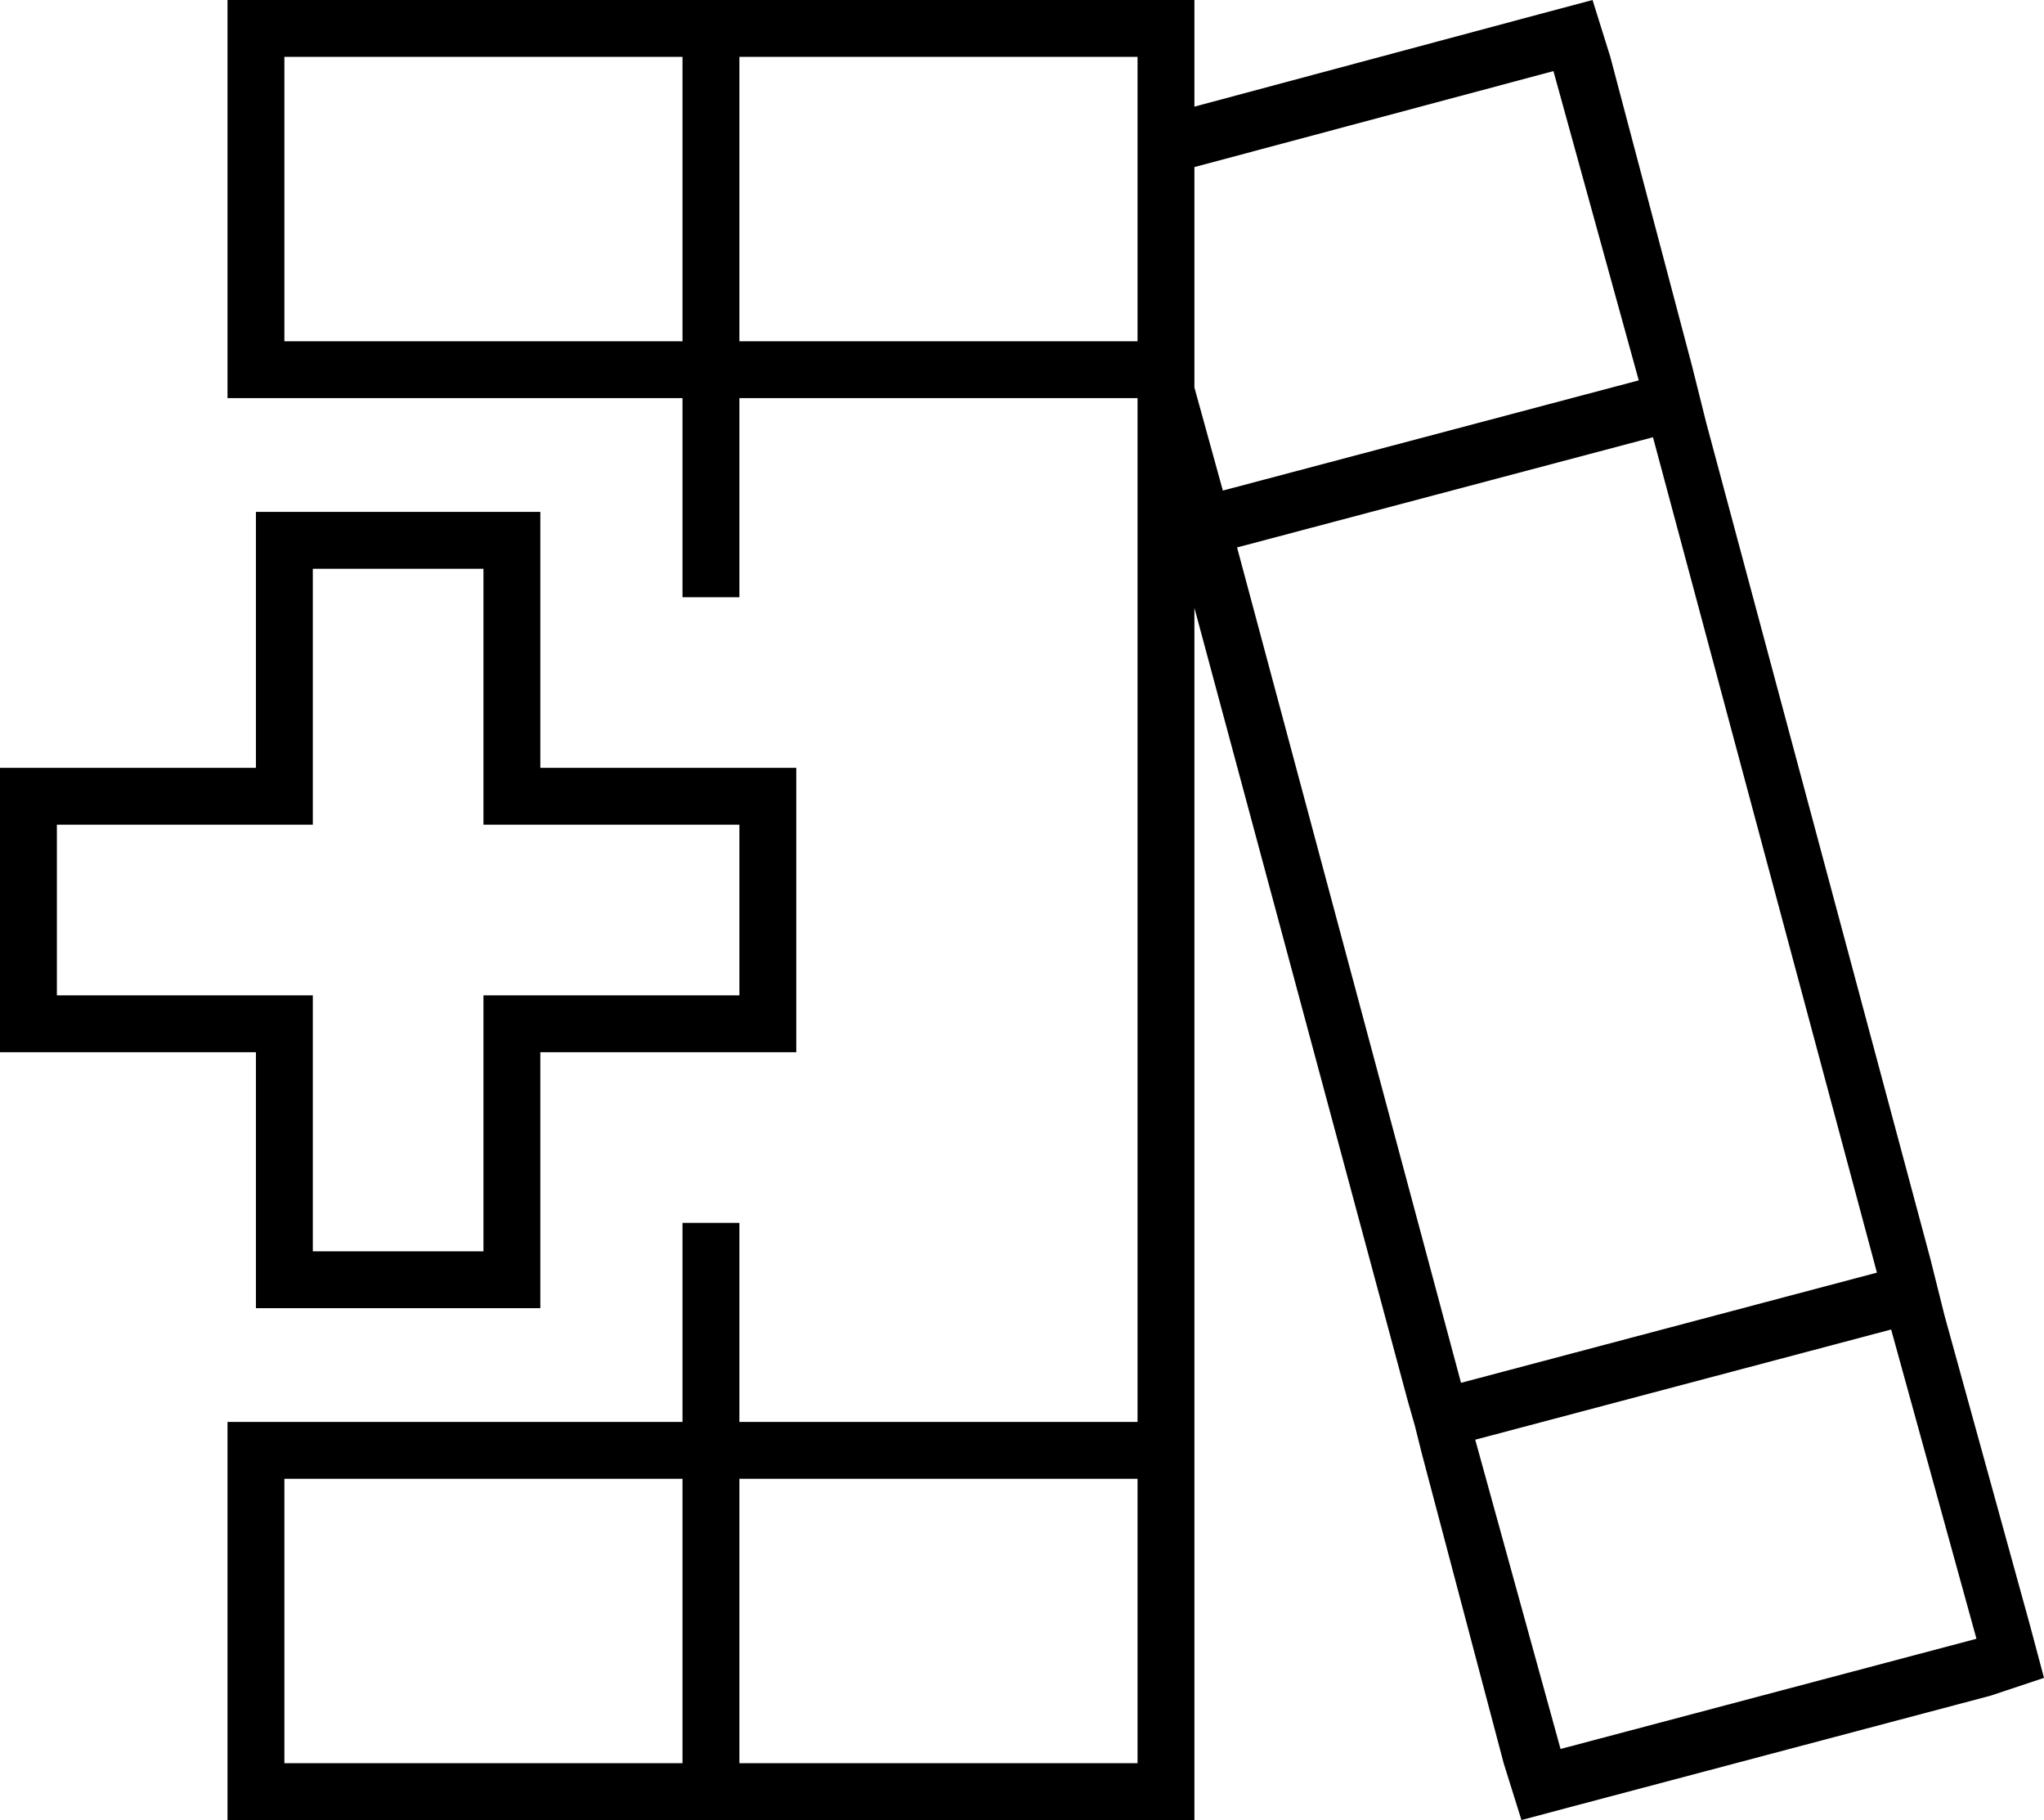 <svg xmlns="http://www.w3.org/2000/svg" viewBox="0 0 575 512">
  <path d="M 192 416 L 192 496 L 192 416 L 192 496 L 80 496 L 80 496 L 80 416 L 80 416 L 192 416 L 192 416 Z M 192 112 L 192 168 L 192 112 L 192 168 L 208 168 L 208 168 L 208 112 L 208 112 L 320 112 L 320 112 L 320 400 L 320 400 L 208 400 L 208 400 L 208 344 L 208 344 L 192 344 L 192 344 L 192 400 L 192 400 L 176 400 L 64 400 L 64 408 L 64 408 L 64 416 L 64 416 L 64 496 L 64 496 L 64 512 L 64 512 L 80 512 L 336 512 L 336 496 L 336 496 L 336 416 L 336 416 L 336 408 L 336 408 L 336 400 L 336 400 L 336 171 L 336 171 L 396 394 L 396 394 L 398 401 L 398 401 L 400 409 L 400 409 L 423 496 L 423 496 L 428 512 L 428 512 L 443 508 L 443 508 L 560 477 L 560 477 L 575 472 L 575 472 L 571 457 L 571 457 L 547 370 L 547 370 L 545 362 L 545 362 L 543 354 L 543 354 L 480 119 L 480 119 L 478 111 L 478 111 L 476 103 L 476 103 L 453 16 L 453 16 L 448 0 L 448 0 L 433 4 L 433 4 L 336 30 L 336 30 L 336 16 L 336 16 L 336 0 L 336 0 L 320 0 L 64 0 L 64 16 L 64 16 L 64 96 L 64 96 L 64 104 L 64 104 L 64 112 L 64 112 L 80 112 L 192 112 Z M 192 16 L 192 96 L 192 16 L 192 96 L 80 96 L 80 96 L 80 16 L 80 16 L 192 16 L 192 16 Z M 336 47 L 437 20 L 336 47 L 437 20 L 461 107 L 461 107 L 344 138 L 344 138 L 336 109 L 336 109 L 336 104 L 336 104 L 336 96 L 336 96 L 336 47 L 336 47 Z M 320 496 L 208 496 L 320 496 L 208 496 L 208 416 L 208 416 L 320 416 L 320 416 L 320 496 L 320 496 Z M 320 96 L 208 96 L 320 96 L 208 96 L 208 16 L 208 16 L 320 16 L 320 16 L 320 96 L 320 96 Z M 439 492 L 415 405 L 439 492 L 415 405 L 532 374 L 532 374 L 556 461 L 556 461 L 439 492 L 439 492 Z M 411 389 L 348 154 L 411 389 L 348 154 L 465 123 L 465 123 L 528 358 L 528 358 L 411 389 L 411 389 Z M 80 144 L 72 144 L 80 144 L 72 144 L 72 152 L 72 152 L 72 216 L 72 216 L 8 216 L 0 216 L 0 224 L 0 224 L 0 288 L 0 288 L 0 296 L 0 296 L 8 296 L 72 296 L 72 360 L 72 360 L 72 368 L 72 368 L 80 368 L 152 368 L 152 360 L 152 360 L 152 296 L 152 296 L 216 296 L 224 296 L 224 288 L 224 288 L 224 224 L 224 224 L 224 216 L 224 216 L 216 216 L 152 216 L 152 152 L 152 152 L 152 144 L 152 144 L 144 144 L 80 144 Z M 88 224 L 88 160 L 88 224 L 88 160 L 136 160 L 136 160 L 136 224 L 136 224 L 136 232 L 136 232 L 144 232 L 208 232 L 208 280 L 208 280 L 144 280 L 136 280 L 136 288 L 136 288 L 136 352 L 136 352 L 88 352 L 88 352 L 88 288 L 88 288 L 88 280 L 88 280 L 80 280 L 16 280 L 16 232 L 16 232 L 80 232 L 88 232 L 88 224 L 88 224 Z" />
</svg>
